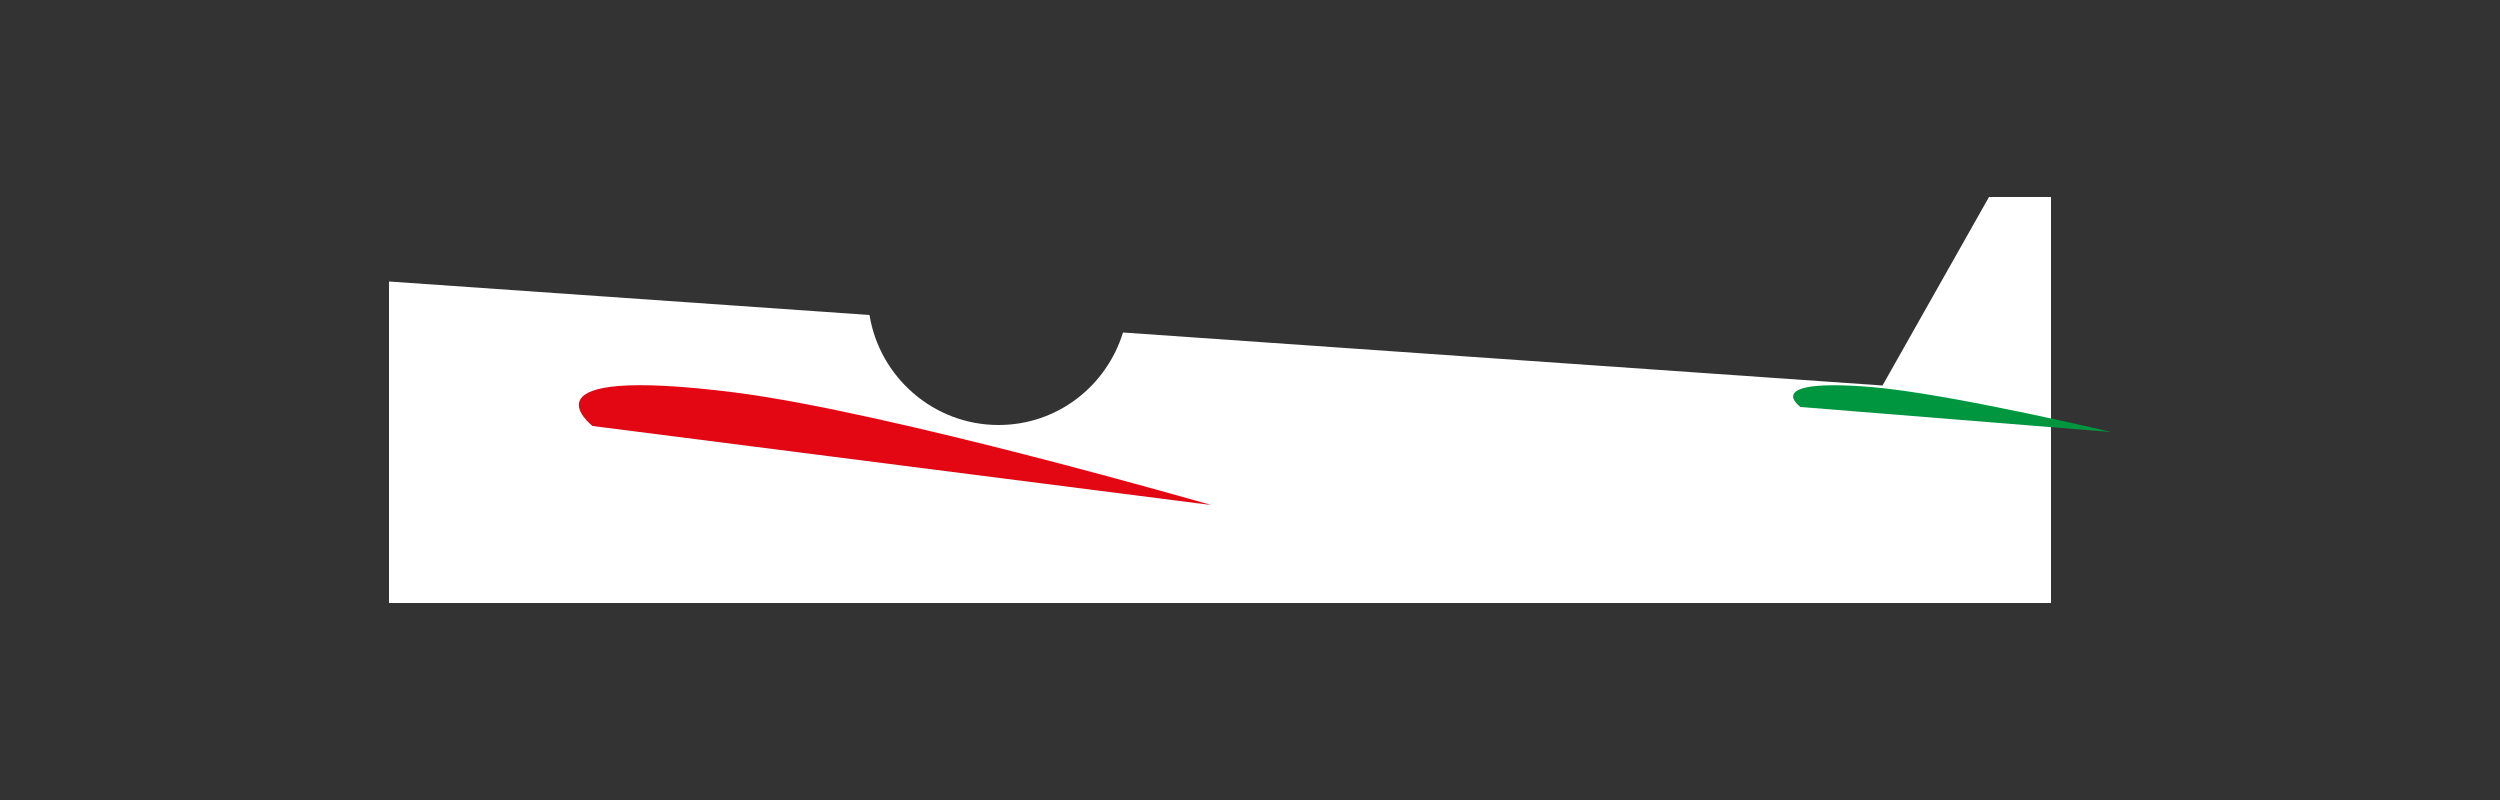 <svg xmlns="http://www.w3.org/2000/svg" viewBox="0 0 50 16">
	<rect x="0" y="0" width="50" height="16" fill="#333333" stroke="none"/>
	<path fill="#FFFFFF" d="M39.78,3.94l-2.13,3.77L22.46,6.65c-0.33,1.07-1.31,1.85-2.49,1.85c-1.3,0-2.38-0.96-2.58-2.2L7.78,5.63v6.43h33.24V3.94
		H39.78z"/>
	<path fill="#E30613" d="M11.85,8.52l12.37,1.58c0,0-6.4-1.85-9.52-2.25C10.27,7.29,11.85,8.52,11.85,8.52z"/>
	<path fill="#009640" d="M36.01,8.14l6.21,0.5c0,0-3.24-0.77-4.8-0.9C35.19,7.56,36.01,8.14,36.01,8.14z"/>
</svg>
